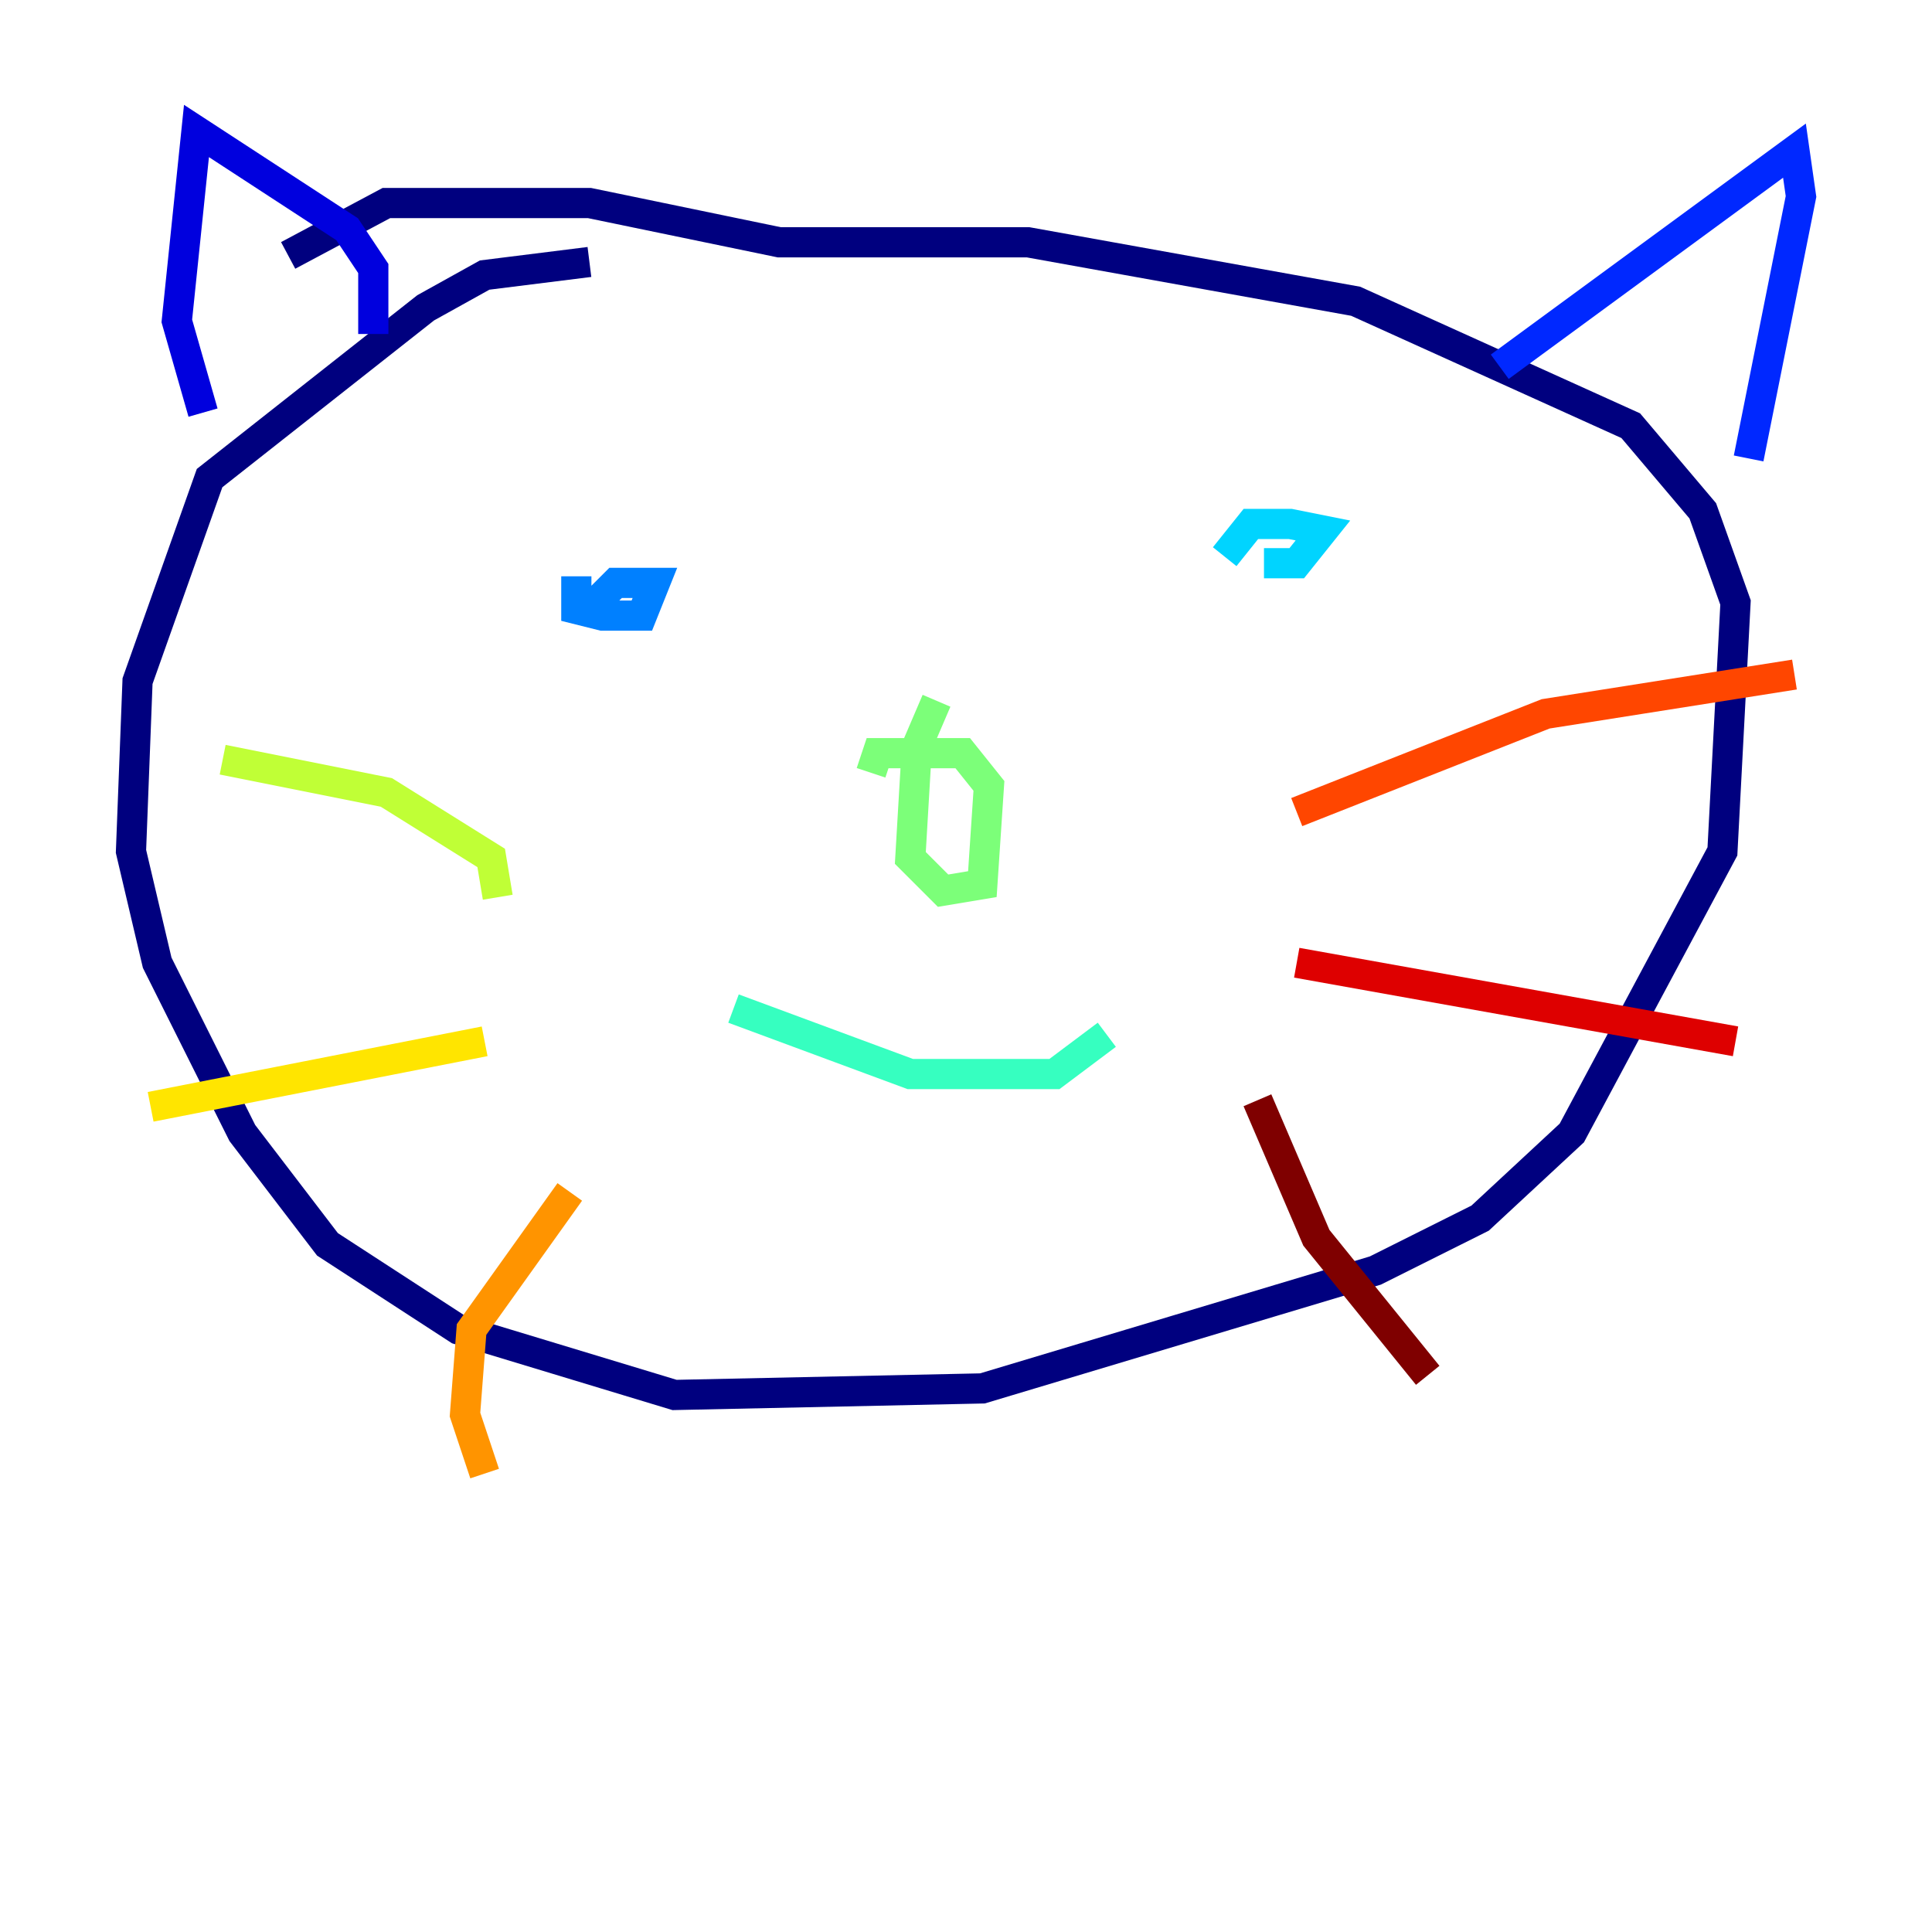 <?xml version="1.0" encoding="utf-8" ?>
<svg baseProfile="tiny" height="128" version="1.2" viewBox="0,0,128,128" width="128" xmlns="http://www.w3.org/2000/svg" xmlns:ev="http://www.w3.org/2001/xml-events" xmlns:xlink="http://www.w3.org/1999/xlink"><defs /><polyline fill="none" points="39.051,17.356 32.108,18.224 28.203,20.393 13.885,31.675 9.112,45.125 8.678,56.407 10.414,63.783 16.054,75.064 21.695,82.441 30.373,88.081 44.691,92.42 65.085,91.986 91.119,84.176 98.061,80.705 104.136,75.064 114.115,56.407 114.983,39.919 112.814,33.844 108.041,28.203 89.817,19.959 68.122,16.054 51.634,16.054 39.051,13.451 25.6,13.451 19.091,16.922" stroke="#00007f" stroke-width="2" /><polyline fill="none" points="24.732,22.129 24.732,17.79 22.997,15.186 13.017,8.678 11.715,21.261 13.451,27.336" stroke="#0000de" stroke-width="2" /><polyline fill="none" points="99.363,24.298 118.888,9.98 119.322,13.017 115.851,30.373" stroke="#0028ff" stroke-width="2" /><polyline fill="none" points="38.183,38.183 38.183,40.352 39.919,40.786 42.522,40.786 43.39,38.617 40.786,38.617 39.051,40.352" stroke="#0080ff" stroke-width="2" /><polyline fill="none" points="83.742,37.315 85.912,37.315 87.647,35.146 85.478,34.712 82.875,34.712 81.139,36.881" stroke="#00d4ff" stroke-width="2" /><polyline fill="none" points="48.597,66.82 60.312,71.159 69.858,71.159 73.329,68.556" stroke="#36ffc0" stroke-width="2" /><polyline fill="none" points="62.047,46.427 60.746,49.464 60.312,56.841 62.481,59.01 65.085,58.576 65.519,52.068 63.783,49.898 58.142,49.898 57.709,51.2" stroke="#7cff79" stroke-width="2" /><polyline fill="none" points="32.976,59.444 32.542,56.841 25.6,52.502 14.752,50.332" stroke="#c0ff36" stroke-width="2" /><polyline fill="none" points="32.108,68.99 9.98,73.329" stroke="#ffe500" stroke-width="2" /><polyline fill="none" points="37.749,78.969 31.241,88.081 30.807,93.722 32.108,97.627" stroke="#ff9400" stroke-width="2" /><polyline fill="none" points="85.912,53.803 102.4,47.295 118.888,44.691" stroke="#ff4600" stroke-width="2" /><polyline fill="none" points="85.912,63.783 114.983,68.99" stroke="#de0000" stroke-width="2" /><polyline fill="none" points="83.308,72.895 87.214,82.007 94.59,91.119" stroke="#7f0000" stroke-width="2" /></svg>